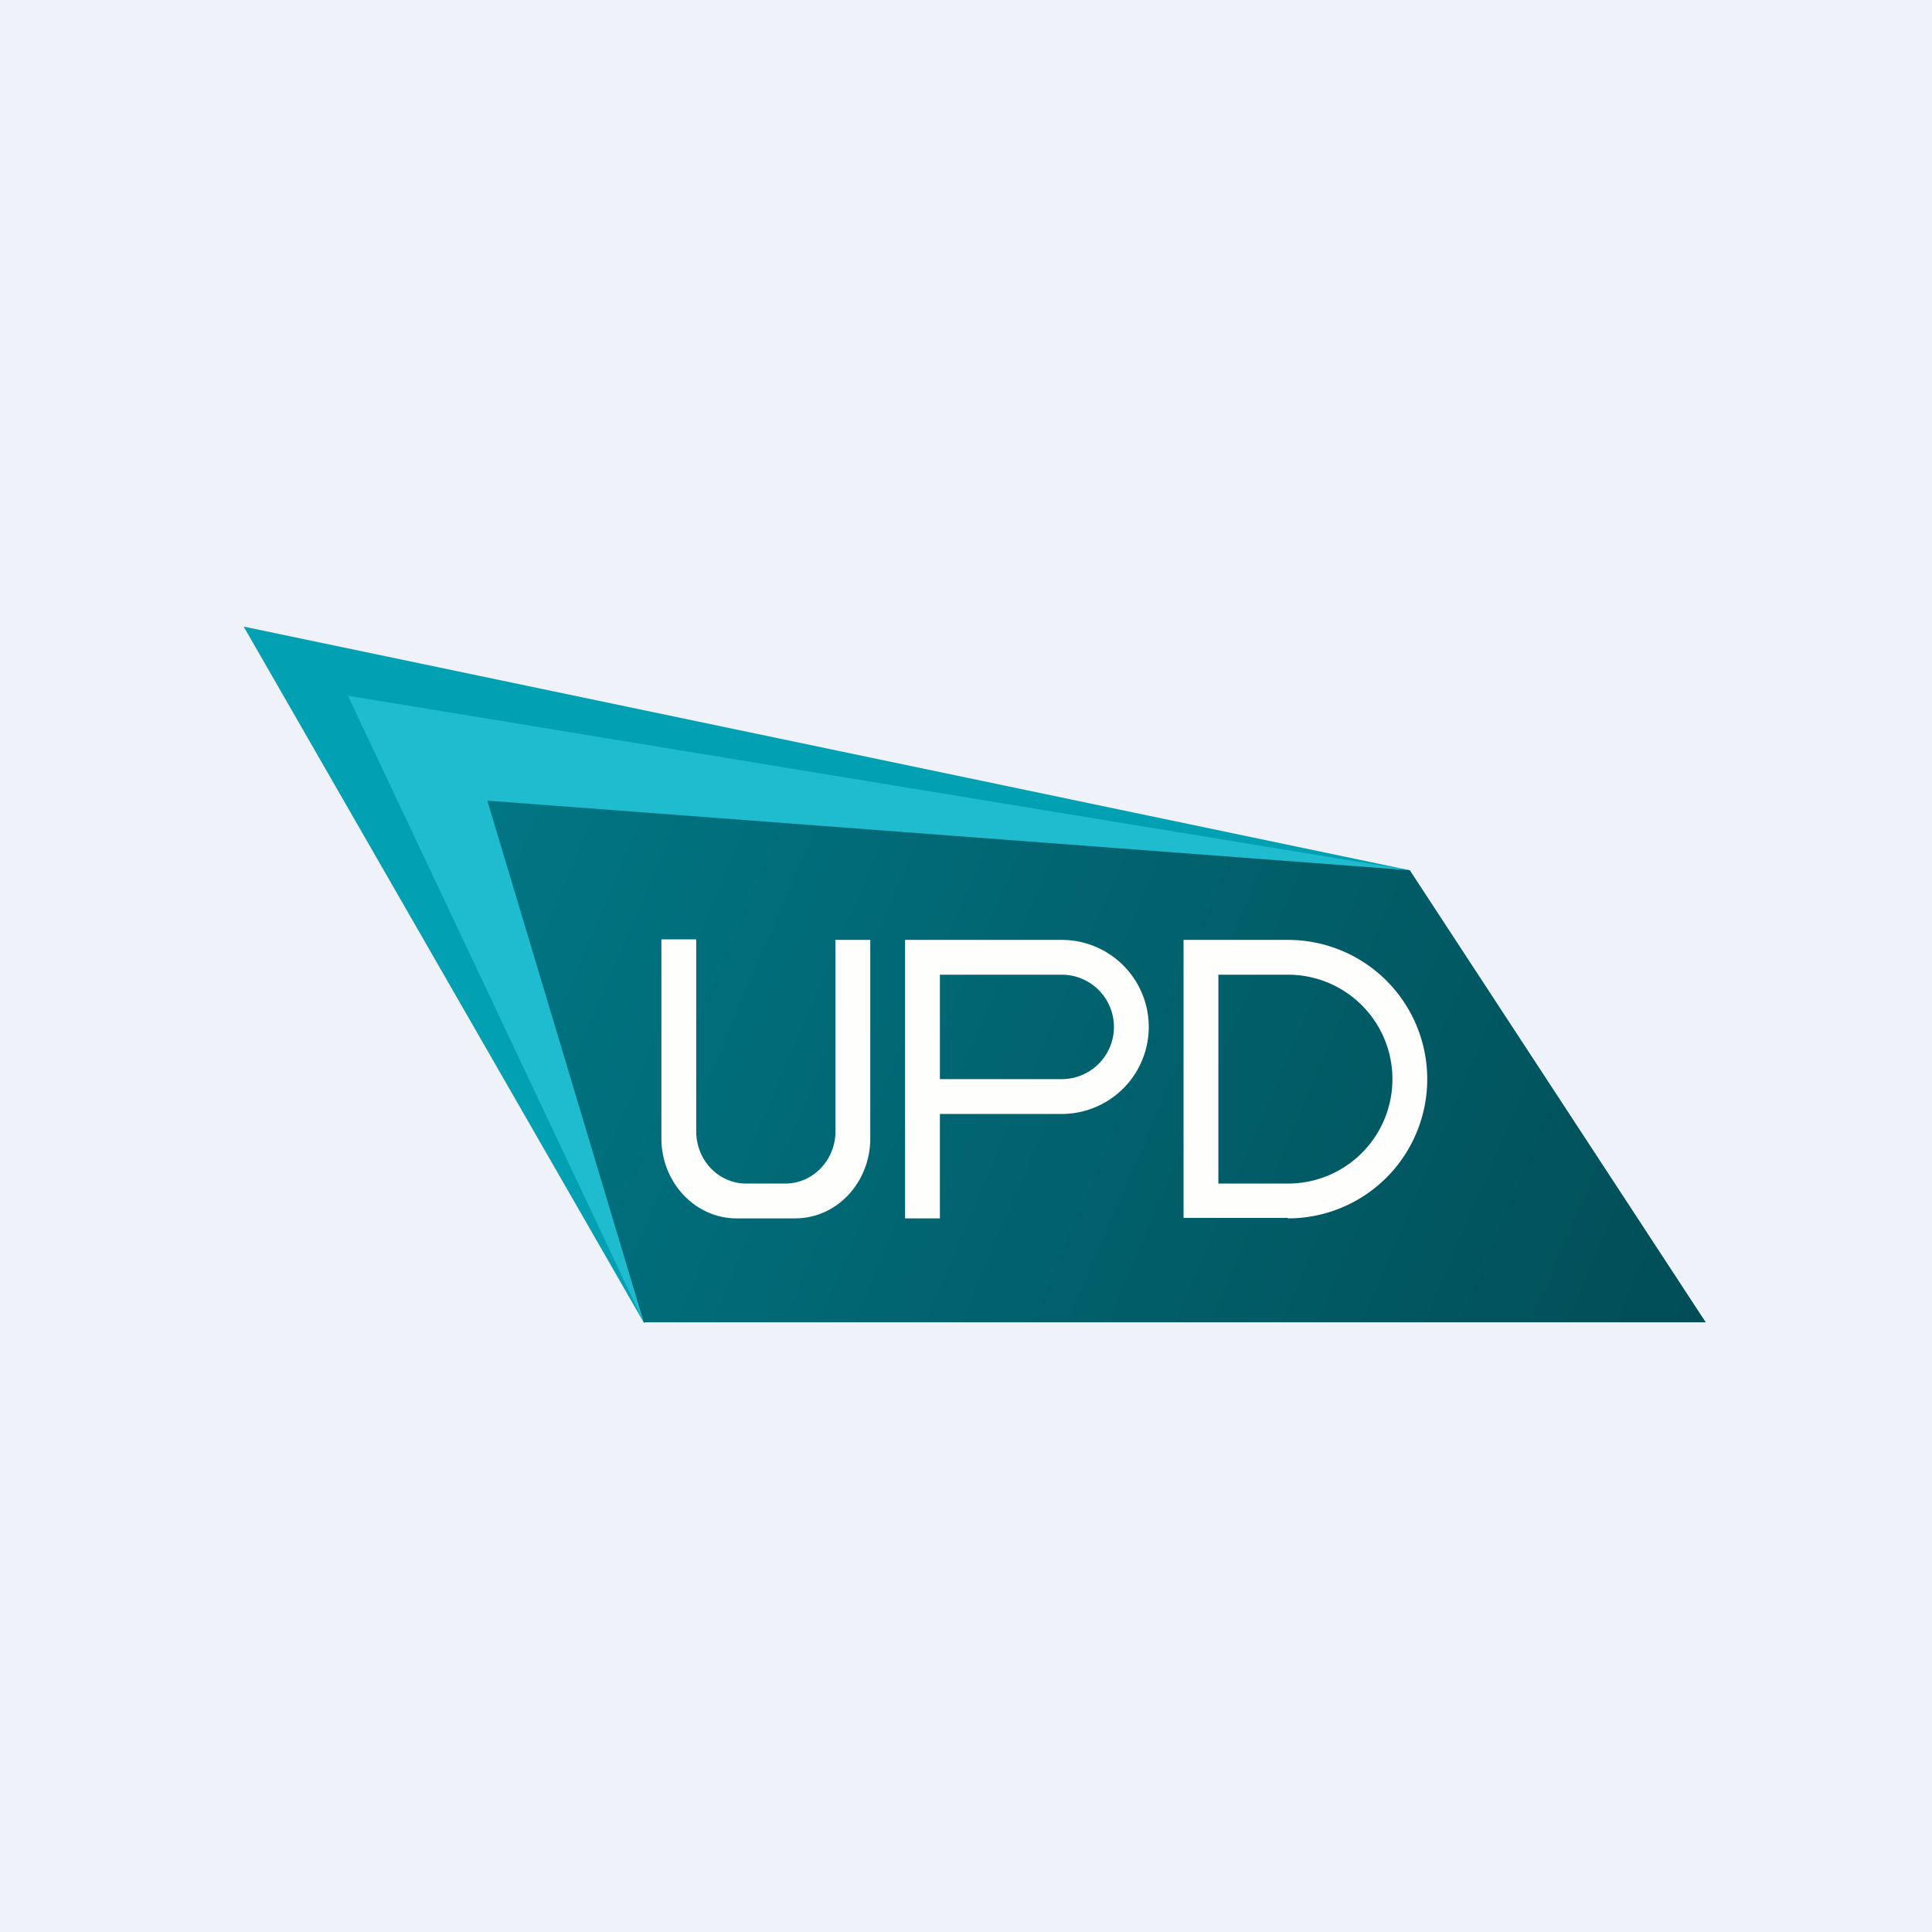 <?xml version="1.0" encoding="UTF-8"?>
<!-- generated by Finnhub -->
<svg viewBox="0 0 55.5 55.5" xmlns="http://www.w3.org/2000/svg">
<path d="M 0,0 H 55.5 V 55.5 H 0 Z" fill="rgb(239, 242, 248)"/>
<path d="M 18.49,37.985 L 7,18 L 40.5,25 L 18.5,38 Z" fill="rgb(1, 160, 178)"/>
<path d="M 9.99,19.985 L 40.5,25 L 18.5,38 L 10,20 Z" fill="rgb(31, 187, 207)"/>
<path d="M 18.49,37.985 H 49 L 40.5,25 L 14,23 L 18.5,38 Z" fill="url(#a)"/>
<path d="M 19.99,26.985 H 19 V 32.7 C 19,33.97 19.97,35 21.16,35 H 22.84 C 24.04,35 25,33.97 25,32.7 V 27 H 24 V 32.5 C 24,33.33 23.35,34 22.56,34 H 21.44 C 20.64,34 20,33.33 20,32.5 V 27 Z M 26,32 V 27 H 30.5 A 2.5,2.5 0 0,1 30.5,32 H 27 V 35 H 26 V 32 Z M 27,31 H 30.5 A 1.5,1.5 0 1,0 30.5,28 H 27 V 31 Z" fill="rgb(254, 254, 253)"/>
<path d="M 36.99,34.985 H 34 V 27 H 37 A 4,4 0 0,1 37,35 Z M 35,28 H 37 A 3,3 0 1,1 37,34 H 35 V 28 Z" fill="rgb(254, 254, 253)" fill-rule="evenodd"/>
<defs>
<linearGradient id="a" x1="14.03" x2="49.53" y1="23.03" y2="38.17" gradientUnits="userSpaceOnUse">
<stop stop-color="rgb(1, 118, 132)" offset="0"/>
<stop stop-color="rgb(1, 77, 86)" offset="1"/>
</linearGradient>
</defs>
</svg>
